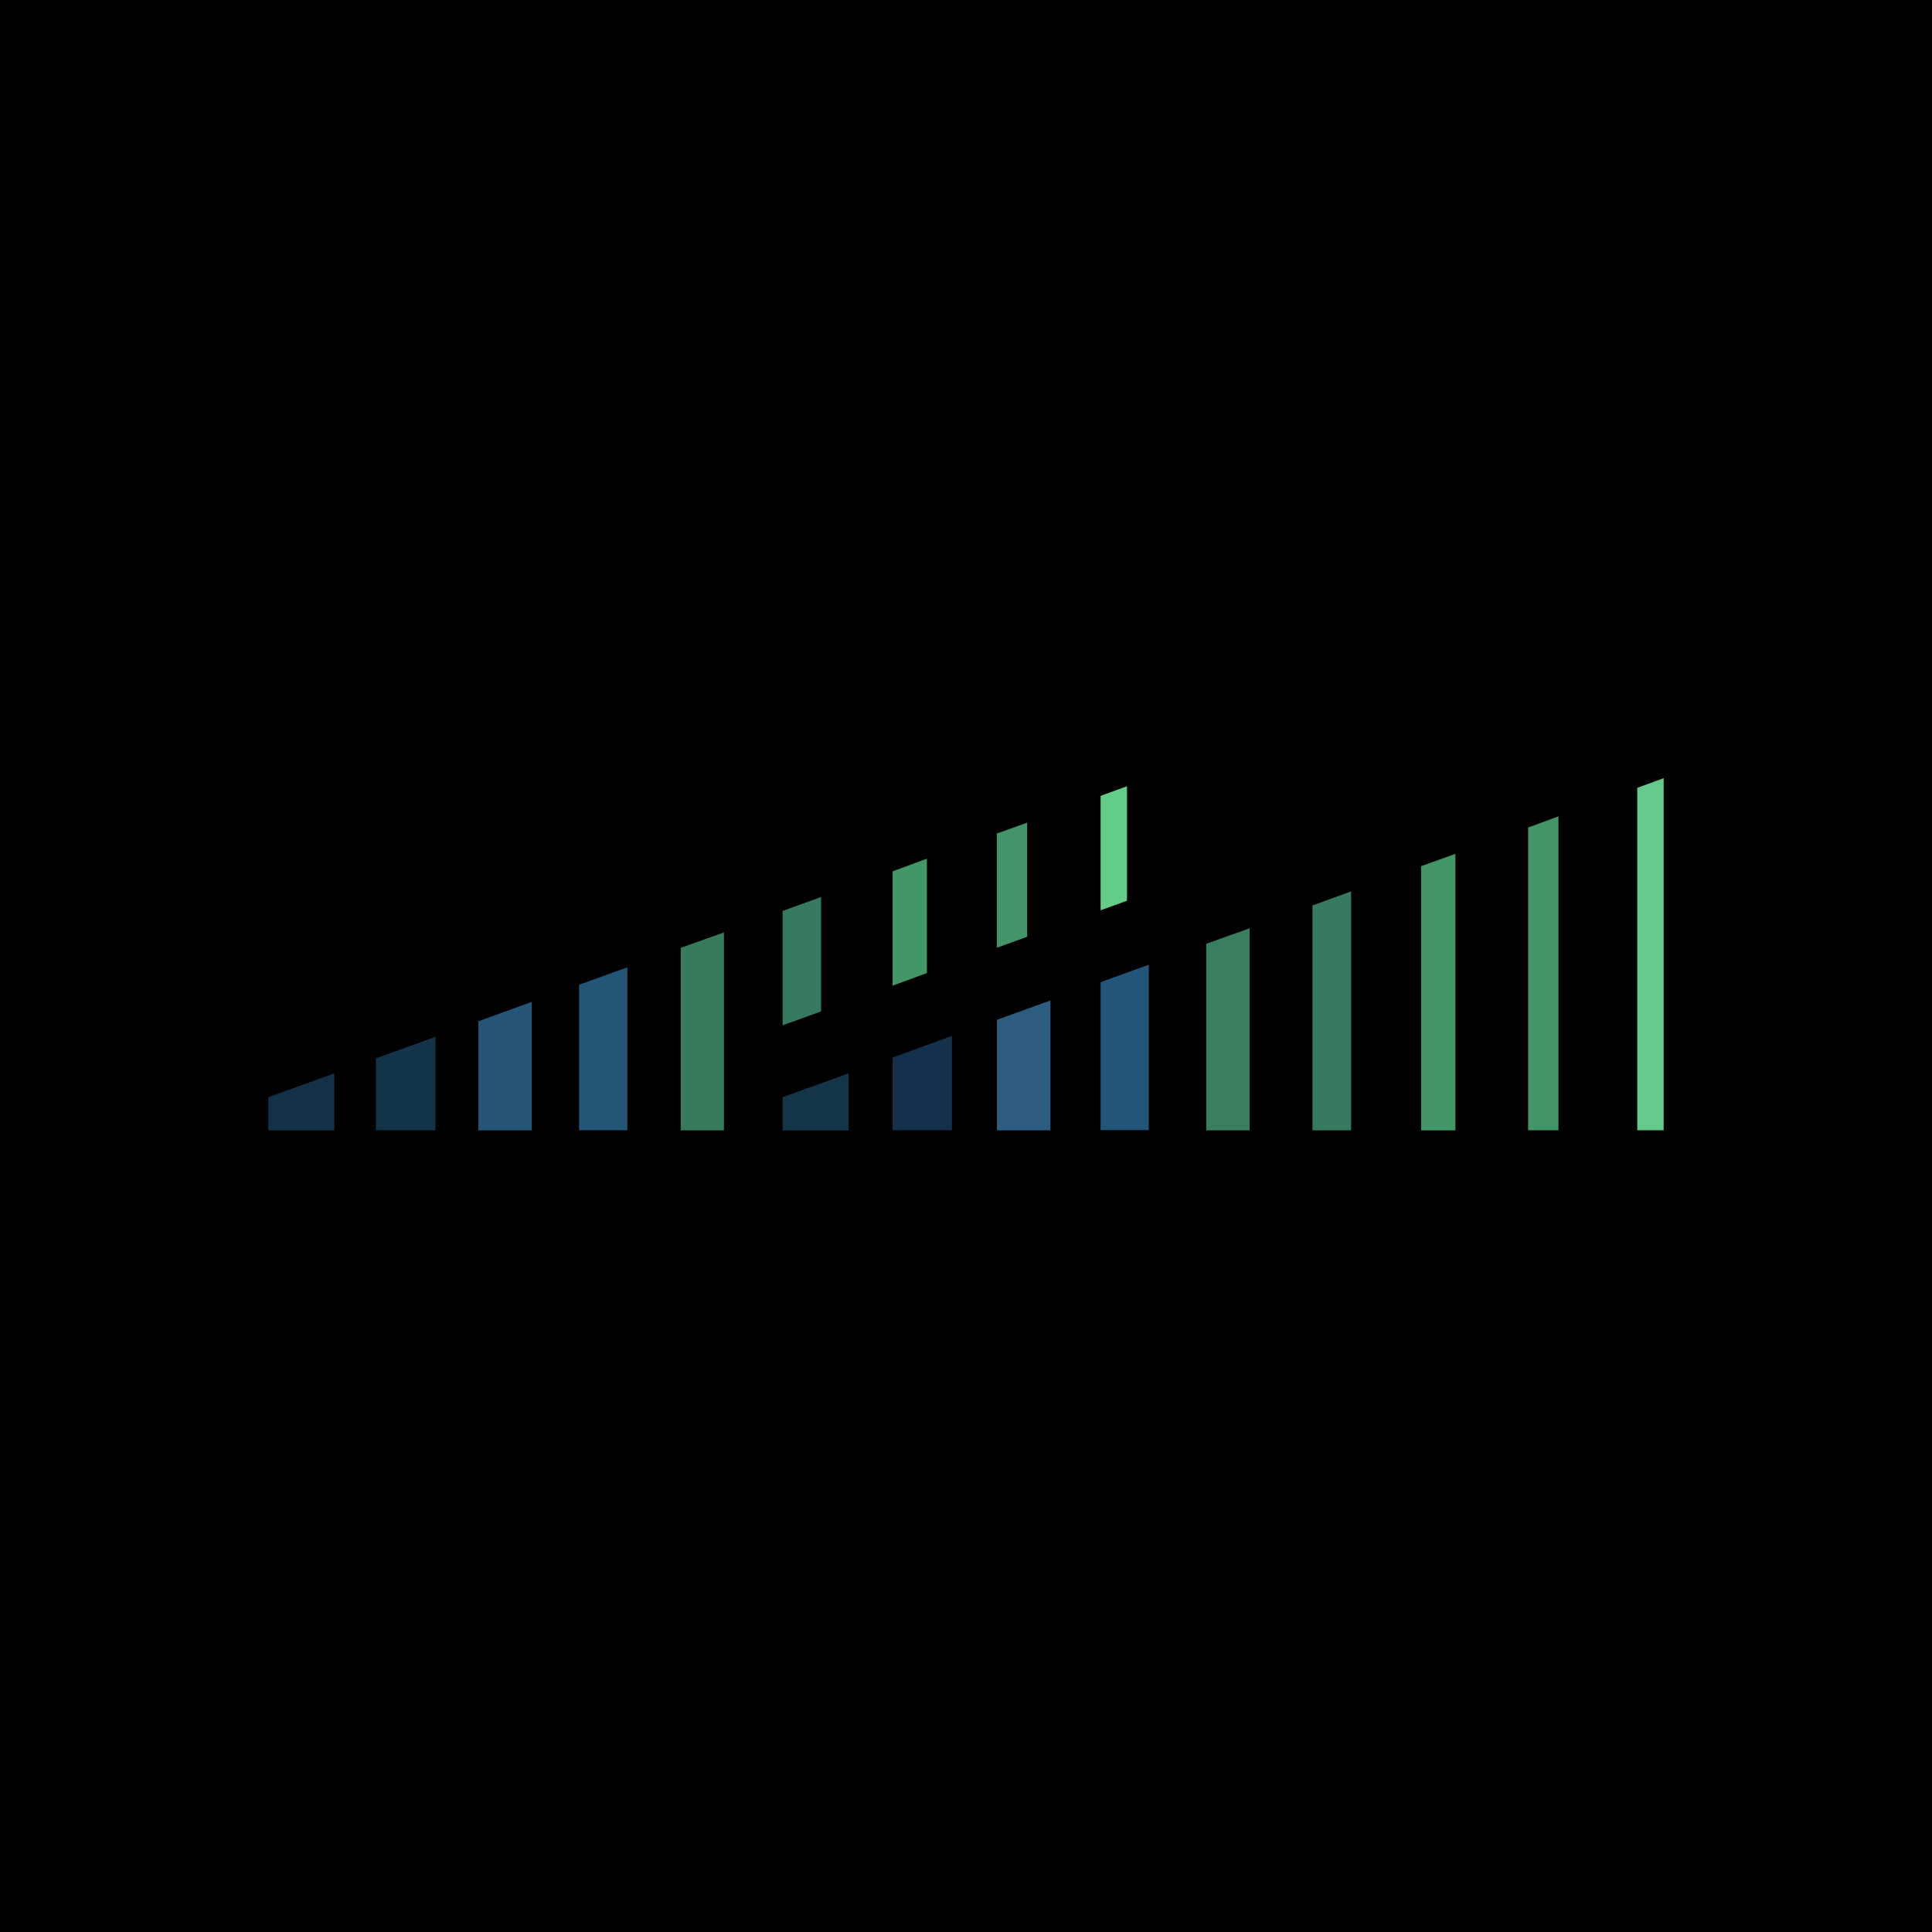 <svg xmlns="http://www.w3.org/2000/svg" viewBox="0 0 18 18">  <g clip-path="url(#a)">    <path d="M0 0h18v18H0V0Z"/>    <path fill="#133146" d="M3.115 10v.531H2.5v-.309L3.115 10Z"/>    <path fill="#133348" d="M4.057 9.66v.87h-.554v-.67l.554-.2Z"/>    <path fill="#245576" d="M4.955 9.334v1.197h-.498V9.515l.498-.181Z"/>    <path fill="#235577" d="M5.845 9.01v1.52h-.45V9.175l.45-.163Z"/>    <path fill="#367B5C" d="M6.745 8.687v1.844h-.403v-1.7l.403-.144Z"/>    <path fill="#367B5F" d="M7.65 8.357v1.066l-.359.13V8.487l.36-.13Z"/>    <path fill="#439666" d="M8.636 8.001v1.065l-.32.117V8.118L8.636 8Z"/>    <path fill="#429568" d="M9.57 7.664v1.064l-.283.102V7.766l.283-.102Z"/>    <path fill="#62CD86" d="m10.254 7.415.246-.09v1.067l-.246.089V7.415Z"/>    <path fill="#143448" d="M7.907 10v.531h-.616v-.309L7.907 10Z"/>    <path fill="#14314C" d="M8.869 9.651v.879h-.553v-.677l.553-.202Z"/>    <path fill="#2C5C7F" d="M9.787 9.32v1.211h-.499v-1.03l.499-.18Z"/>    <path fill="#235578" d="M10.703 8.988v1.541h-.449V9.151l.449-.163Z"/>    <path fill="#377D5E" d="M11.643 8.648v1.883h-.405V8.793l.405-.145Z"/>    <path fill="#367B5F" d="M12.588 8.305v2.226h-.36V8.436l.36-.131Z"/>    <path fill="#439766" d="M13.56 7.954v2.577h-.32V8.07l.32-.115Z"/>    <path fill="#429565" d="M14.52 7.606v2.924h-.283V7.71l.282-.104Z"/>    <path fill="#65C98C" d="M15.5 7.25v3.28h-.246V7.34l.246-.09Z"/>  </g>  <defs>    <clipPath id="a">      <path fill="#fff" d="M0 0h18v18H0z"/>    </clipPath>  </defs></svg>
